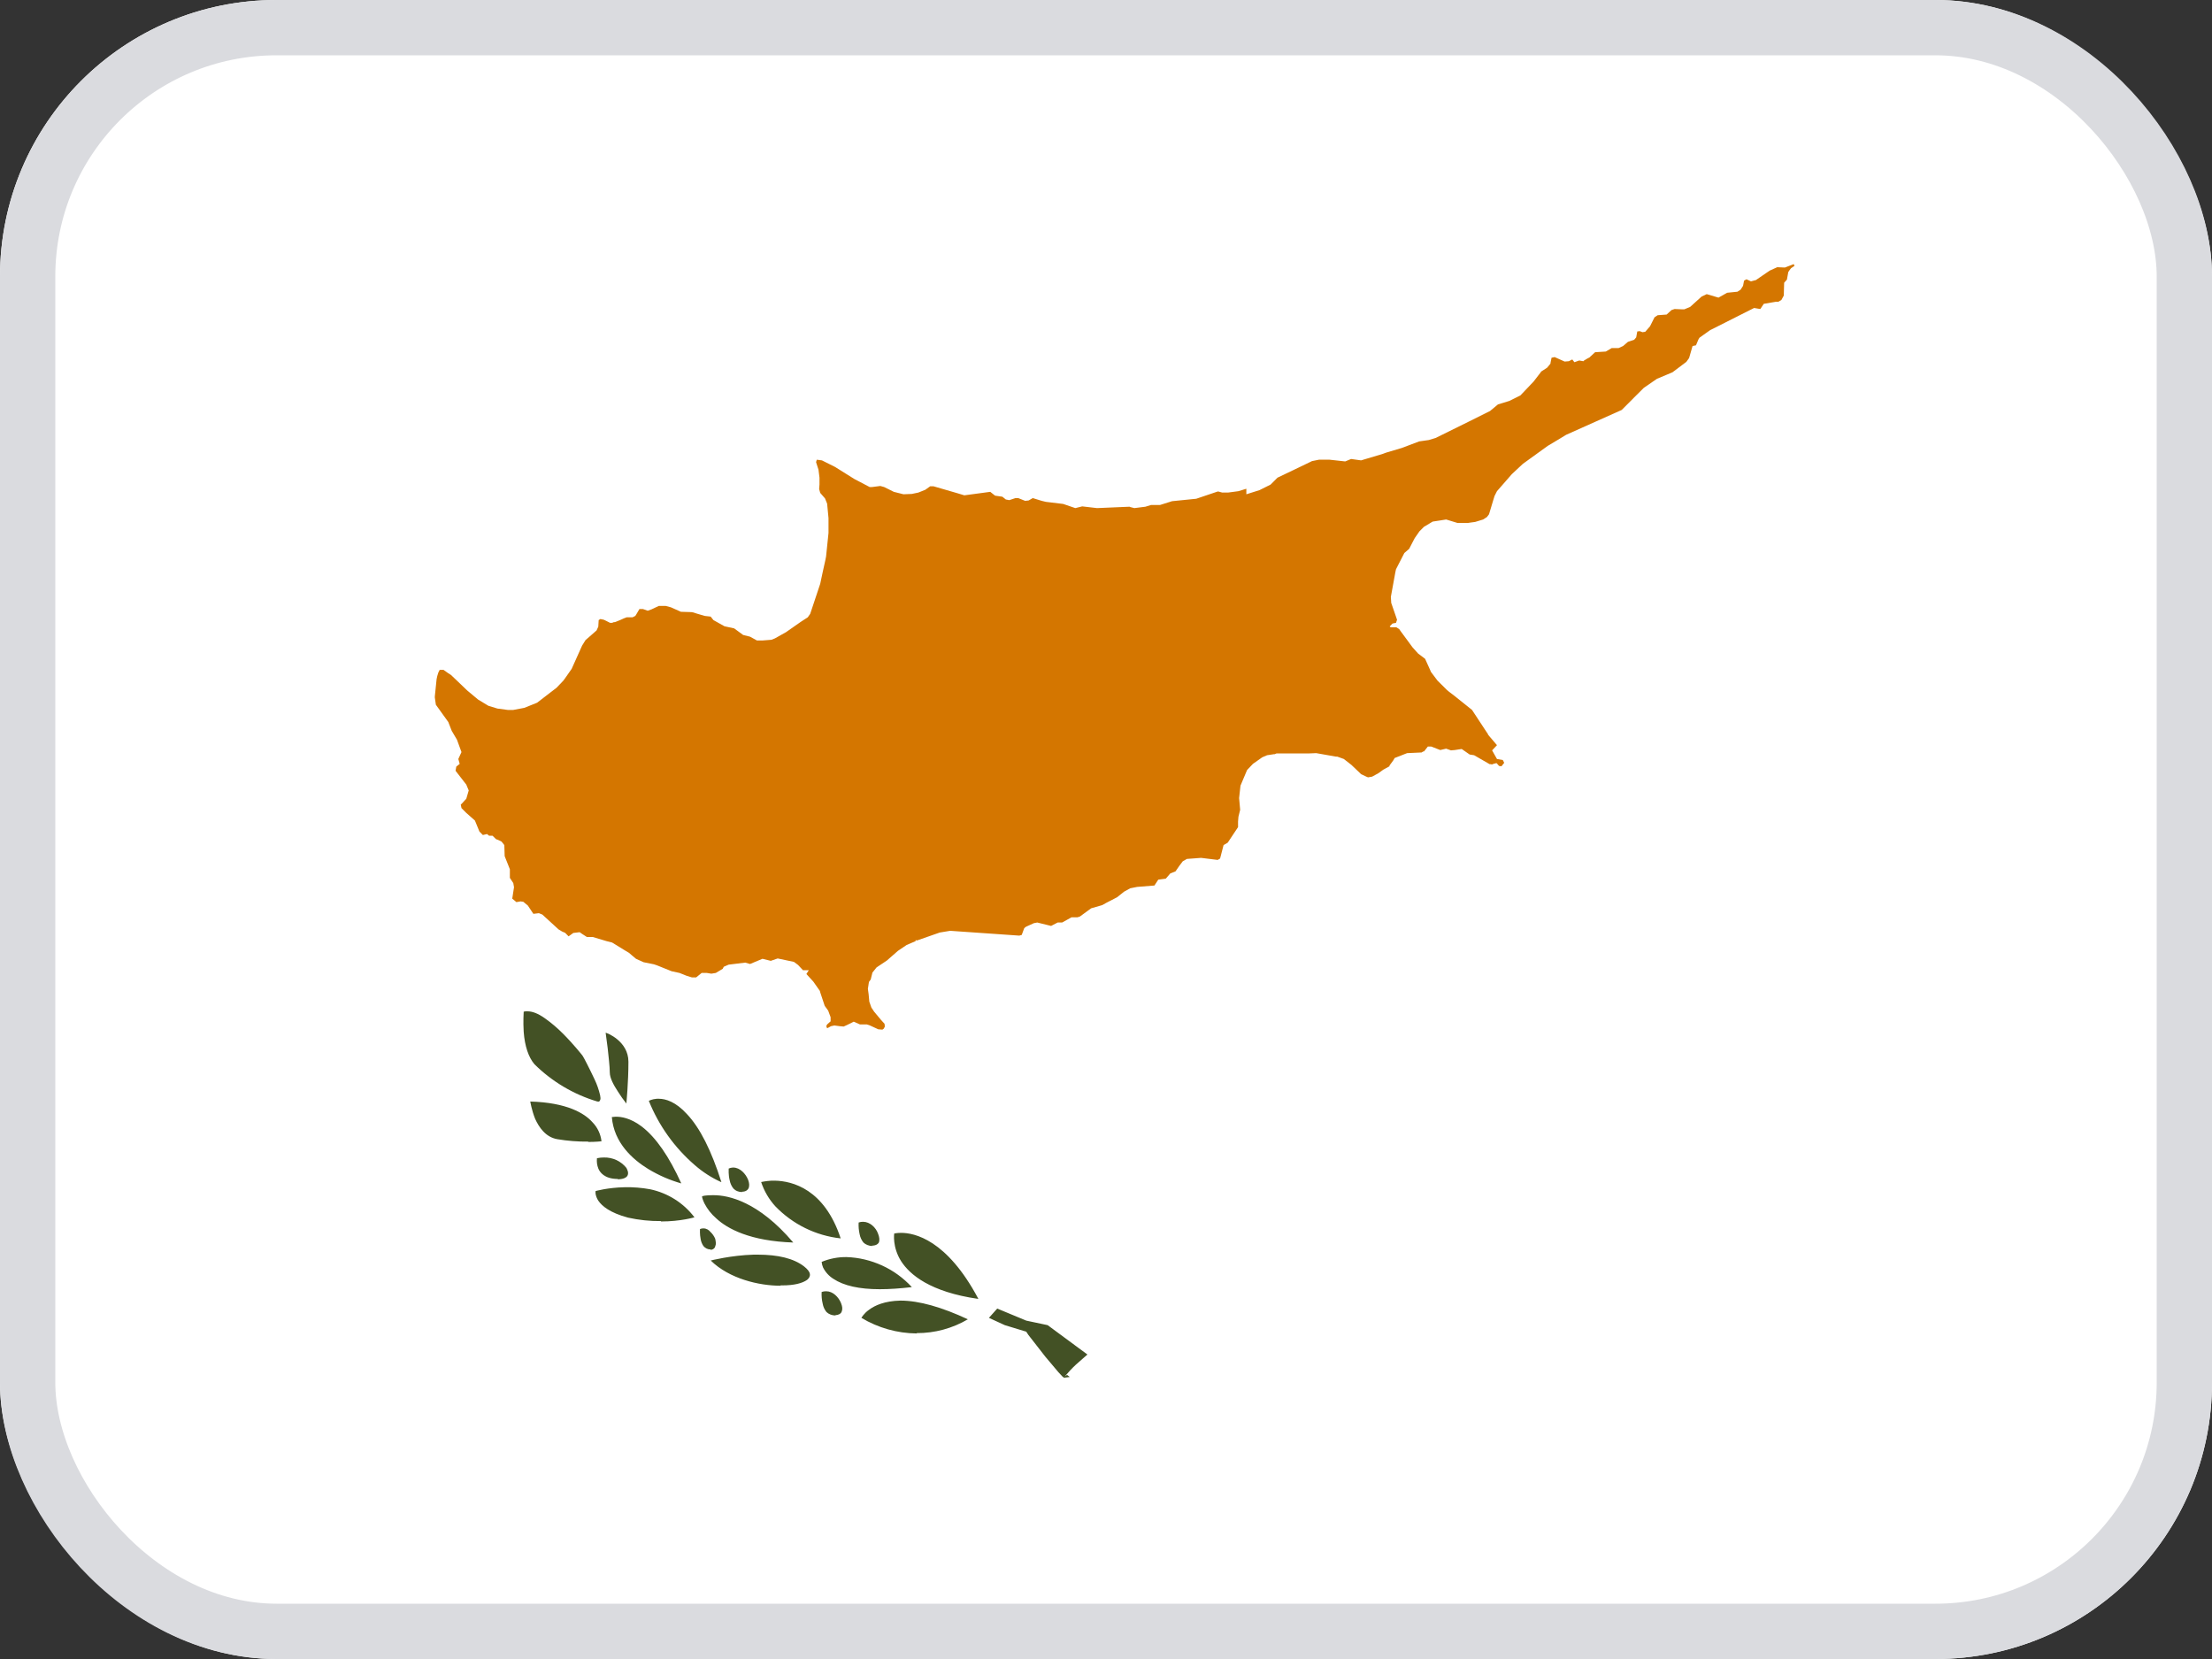 <svg width="40" height="30" viewBox="0 0 40 30" fill="none" xmlns="http://www.w3.org/2000/svg">
<rect x="0" y="0" width="40" height="30" fill="#333333" stroke="none"/>
<g clip-path="url(#clip0_3775_13341)">
<path d="M0 0H40V30H0V0Z" fill="white"/>
<path d="M19.239 24.913C19.234 24.909 19.23 24.905 19.227 24.9H19.22L19.139 24.813L18.902 24.532L18.595 24.138L18.558 24.081L18.17 23.963L17.883 23.831L18.033 23.663L18.558 23.881L18.945 23.963L19.664 24.494L19.458 24.675C19.384 24.744 19.316 24.817 19.252 24.894L19.295 24.863L19.345 24.9L19.245 24.913H19.239ZM16.577 24.113C16.224 24.11 15.879 24.012 15.577 23.831C15.577 23.831 15.62 23.75 15.72 23.681C15.82 23.607 15.995 23.525 16.283 23.519C16.62 23.519 17.033 23.638 17.502 23.857C17.222 24.022 16.902 24.108 16.577 24.107V24.113ZM15.108 23.788C15.045 23.788 14.983 23.763 14.945 23.725C14.91 23.682 14.886 23.63 14.877 23.575C14.86 23.506 14.854 23.434 14.858 23.363C14.884 23.354 14.912 23.349 14.939 23.35C15.064 23.35 15.164 23.456 15.208 23.563C15.233 23.625 15.239 23.675 15.22 23.719C15.208 23.756 15.158 23.782 15.108 23.782V23.788ZM17.689 23.488C16.82 23.363 16.452 23.05 16.295 22.806C16.133 22.55 16.17 22.306 16.17 22.306C16.17 22.306 16.22 22.294 16.295 22.294C16.533 22.294 17.12 22.413 17.689 23.482V23.488ZM15.908 23.313C15.539 23.313 15.258 23.25 15.07 23.125C14.99 23.075 14.925 23.003 14.883 22.919C14.87 22.887 14.861 22.853 14.858 22.819C15 22.76 15.153 22.73 15.308 22.732C15.531 22.739 15.75 22.792 15.953 22.885C16.156 22.978 16.338 23.111 16.489 23.275C16.277 23.3 16.083 23.313 15.908 23.313V23.313ZM14.114 23.25C13.727 23.25 13.189 23.125 12.852 22.794C12.852 22.794 13.22 22.7 13.627 22.688H13.702C14.07 22.688 14.352 22.756 14.539 22.9C14.602 22.95 14.639 22.994 14.645 23.038C14.652 23.075 14.633 23.113 14.595 23.144C14.508 23.206 14.358 23.244 14.145 23.244H14.114V23.25ZM12.845 22.594C12.821 22.593 12.797 22.588 12.776 22.577C12.754 22.566 12.735 22.55 12.72 22.532C12.694 22.494 12.677 22.451 12.67 22.407C12.652 22.319 12.658 22.232 12.658 22.225C12.678 22.217 12.699 22.212 12.72 22.213C12.777 22.213 12.82 22.244 12.845 22.275C12.883 22.31 12.913 22.353 12.933 22.4C12.945 22.456 12.952 22.5 12.933 22.538C12.933 22.563 12.895 22.6 12.852 22.6L12.845 22.594ZM15.777 22.532C15.714 22.532 15.652 22.506 15.614 22.469C15.579 22.426 15.555 22.374 15.545 22.319C15.529 22.249 15.523 22.178 15.527 22.107C15.553 22.097 15.58 22.093 15.608 22.094C15.733 22.094 15.839 22.2 15.877 22.306C15.902 22.369 15.908 22.419 15.895 22.463C15.877 22.5 15.833 22.525 15.77 22.525L15.777 22.532ZM14.352 22.469C13.564 22.444 13.152 22.219 12.952 22.032C12.864 21.956 12.792 21.865 12.739 21.763C12.708 21.7 12.695 21.65 12.695 21.638C12.695 21.625 12.77 21.613 12.883 21.613H12.908C13.17 21.613 13.714 21.725 14.345 22.469H14.352ZM15.202 22.394C14.752 22.345 14.334 22.139 14.02 21.813C13.905 21.687 13.818 21.538 13.764 21.375C13.764 21.375 13.839 21.357 13.952 21.35C13.973 21.349 13.993 21.349 14.014 21.35C14.327 21.357 14.908 21.5 15.202 22.394ZM11.952 22.081C11.752 22.083 11.553 22.062 11.358 22.019C11.027 21.931 10.883 21.806 10.82 21.713C10.795 21.675 10.778 21.633 10.77 21.588C10.768 21.571 10.768 21.554 10.77 21.538C10.77 21.538 10.989 21.475 11.295 21.469C11.45 21.465 11.605 21.478 11.758 21.506C12.077 21.574 12.361 21.753 12.558 22.013C12.558 22.013 12.308 22.088 11.952 22.088V22.081ZM13.42 21.556C13.392 21.557 13.363 21.552 13.336 21.541C13.309 21.531 13.285 21.515 13.264 21.494C13.229 21.451 13.205 21.399 13.195 21.344C13.17 21.244 13.177 21.144 13.177 21.131C13.2 21.121 13.226 21.114 13.252 21.113H13.258C13.383 21.113 13.483 21.225 13.527 21.331C13.552 21.394 13.552 21.444 13.539 21.482C13.52 21.525 13.477 21.55 13.42 21.55V21.556ZM12.32 21.4C12.109 21.34 11.908 21.252 11.72 21.138C11.445 20.969 11.102 20.669 11.064 20.2L11.127 20.194H11.145C11.227 20.194 11.395 20.213 11.602 20.369C11.864 20.569 12.102 20.919 12.32 21.4V21.4ZM13.039 21.375C12.867 21.297 12.707 21.194 12.564 21.069C12.198 20.753 11.913 20.355 11.733 19.907C11.733 19.907 11.789 19.875 11.877 19.869C11.881 19.869 11.885 19.869 11.889 19.869H11.914C12.039 19.869 12.22 19.925 12.42 20.144C12.658 20.394 12.864 20.806 13.045 21.375H13.039ZM11.17 21.319C10.927 21.319 10.845 21.194 10.82 21.131C10.796 21.072 10.788 21.008 10.795 20.944C10.836 20.935 10.878 20.931 10.92 20.931C10.998 20.929 11.075 20.945 11.146 20.977C11.216 21.01 11.278 21.058 11.327 21.119C11.339 21.144 11.377 21.206 11.345 21.263C11.32 21.3 11.264 21.325 11.17 21.325V21.319ZM10.639 20.644C10.451 20.646 10.262 20.631 10.077 20.6C9.864 20.563 9.745 20.381 9.677 20.232C9.614 20.075 9.589 19.919 9.589 19.919C10.252 19.938 10.57 20.131 10.714 20.294C10.805 20.387 10.862 20.508 10.877 20.638C10.877 20.638 10.777 20.65 10.639 20.65V20.644ZM11.327 19.956C11.273 19.888 11.223 19.817 11.177 19.744C11.095 19.619 11.027 19.494 11.027 19.394C11.027 19.288 11.002 19.081 10.989 18.956L10.952 18.675C10.97 18.675 11.364 18.825 11.364 19.2C11.364 19.575 11.327 19.95 11.327 19.95V19.956ZM10.814 19.919H10.802C10.373 19.791 9.982 19.559 9.664 19.244C9.558 19.119 9.489 18.919 9.47 18.657C9.458 18.469 9.47 18.313 9.47 18.294C9.493 18.288 9.516 18.286 9.539 18.288C9.627 18.288 9.727 18.325 9.852 18.413C9.968 18.495 10.076 18.587 10.177 18.688C10.377 18.888 10.533 19.088 10.533 19.088C10.552 19.113 10.658 19.319 10.752 19.519C10.796 19.611 10.829 19.707 10.852 19.806C10.858 19.844 10.864 19.869 10.852 19.894C10.849 19.904 10.842 19.913 10.833 19.919C10.825 19.921 10.816 19.921 10.808 19.919H10.814Z" fill="#435125"/>
<path d="M32.438 4.775L32.326 4.819L32.276 4.838L32.138 4.832L32.001 4.894L31.763 5.057L31.757 5.063L31.663 5.088L31.582 5.05L31.538 5.075L31.52 5.169L31.476 5.238L31.419 5.275L31.232 5.294L31.076 5.382L30.863 5.319L30.77 5.363L30.563 5.55L30.457 5.594H30.426L30.282 5.588L30.226 5.607L30.138 5.688L29.976 5.7L29.919 5.738L29.838 5.9L29.751 6L29.701 6.007L29.651 5.988L29.607 5.994L29.588 6.1L29.551 6.144L29.438 6.182L29.351 6.257L29.27 6.294H29.145L29.038 6.357L28.845 6.369L28.763 6.444L28.744 6.463L28.707 6.482L28.645 6.519L28.632 6.532L28.557 6.519L28.47 6.55L28.432 6.5L28.369 6.532L28.294 6.538L28.195 6.494L28.113 6.457L28.057 6.469L28.038 6.563V6.575L27.976 6.65L27.869 6.719L27.857 6.738L27.732 6.9L27.494 7.15L27.294 7.25L27.088 7.313L26.945 7.432L26.57 7.619L25.963 7.919L25.838 7.957L25.663 7.982L25.351 8.1L25.076 8.182L25.057 8.188L25.007 8.207L24.613 8.325L24.432 8.3L24.326 8.344L24.044 8.313H23.851L23.726 8.338L23.494 8.45L23.101 8.638L22.976 8.763L22.776 8.863L22.538 8.938V8.838L22.457 8.863L22.395 8.882L22.207 8.907H22.101L22.032 8.888H22.02L21.632 9.019L21.195 9.063L20.976 9.132H20.813L20.713 9.163L20.513 9.188L20.438 9.169L20.426 9.163L19.838 9.188L19.57 9.157L19.445 9.188L19.226 9.113L18.913 9.075L18.838 9.057L18.676 9.007L18.601 9.05L18.538 9.057L18.413 9.007H18.363L18.251 9.044L18.188 9.032L18.126 8.982L17.994 8.963L17.907 8.894L17.438 8.957L17.313 8.919L16.882 8.794H16.82L16.732 8.857L16.607 8.907L16.488 8.932L16.338 8.938L16.163 8.894L15.988 8.807L15.919 8.788L15.77 8.807H15.726L15.451 8.663L15.101 8.444L14.863 8.325L14.77 8.313L14.757 8.357L14.801 8.494L14.819 8.638V8.763L14.813 8.844L14.832 8.913L14.919 9.013L14.957 9.107L14.982 9.369V9.638L14.938 10.063L14.926 10.125L14.876 10.35L14.832 10.557L14.651 11.1L14.607 11.163L14.482 11.244L14.213 11.432L14.013 11.544L13.951 11.569L13.788 11.582H13.688L13.563 11.513L13.438 11.482L13.276 11.363L13.101 11.325L12.901 11.213L12.851 11.15L12.745 11.138L12.595 11.094L12.538 11.075L12.501 11.069L12.313 11.063L12.132 10.982L12.038 10.957H11.913L11.782 11.019L11.713 11.044L11.626 11.013H11.563L11.501 11.119L11.488 11.138L11.438 11.163H11.332L11.282 11.182L11.213 11.213L11.151 11.238L11.12 11.25H11.101L11.069 11.263H11.032L10.957 11.225L10.919 11.207L10.857 11.194L10.826 11.213L10.819 11.332L10.788 11.4L10.688 11.488L10.588 11.575L10.526 11.675L10.338 12.094L10.22 12.263L10.188 12.307L10.063 12.438L9.957 12.519L9.713 12.707L9.482 12.8L9.282 12.838H9.182L8.995 12.813L8.832 12.763L8.645 12.65L8.451 12.488L8.157 12.207L8.12 12.182L8.107 12.175L8.02 12.113H7.951L7.926 12.163L7.907 12.225L7.895 12.282L7.863 12.594V12.613L7.882 12.744L8.107 13.057L8.17 13.219L8.182 13.238L8.226 13.313L8.263 13.375L8.345 13.6L8.288 13.725L8.313 13.813L8.251 13.863L8.238 13.938L8.432 14.188L8.476 14.294L8.432 14.444L8.351 14.532L8.332 14.55L8.345 14.613L8.432 14.7L8.588 14.838L8.67 15.038L8.732 15.1L8.807 15.082L8.845 15.113H8.907L8.97 15.175L9.007 15.188L9.07 15.219L9.12 15.282L9.126 15.482L9.22 15.719V15.875L9.282 15.969L9.295 16.044L9.263 16.25L9.338 16.313L9.413 16.3L9.463 16.307L9.545 16.375L9.645 16.525L9.745 16.513L9.807 16.538L10.101 16.807L10.163 16.844L10.22 16.869L10.282 16.932L10.37 16.869H10.382L10.482 16.857L10.526 16.888L10.613 16.944H10.72L10.97 17.019L11.069 17.044L11.282 17.175L11.376 17.232L11.426 17.275L11.501 17.338L11.638 17.4L11.763 17.425L11.826 17.438L11.882 17.457L12.145 17.563L12.288 17.594L12.413 17.644L12.513 17.675H12.588L12.688 17.594H12.782L12.863 17.607L12.944 17.594L13.069 17.519L13.088 17.482L13.176 17.444L13.476 17.407L13.563 17.432L13.788 17.338L13.938 17.375L14.063 17.332L14.357 17.394L14.432 17.45L14.52 17.544H14.626L14.582 17.613L14.707 17.75L14.826 17.919L14.832 17.944L14.913 18.188L14.976 18.275L15.02 18.394V18.469L14.957 18.525L14.944 18.55V18.563L14.957 18.594L14.982 18.582L15.026 18.557L15.088 18.544L15.188 18.557L15.257 18.563L15.363 18.513L15.438 18.475L15.551 18.525H15.676L15.732 18.544L15.882 18.613L15.957 18.619L15.982 18.6L16.001 18.563L15.995 18.513L15.932 18.444L15.807 18.294L15.757 18.219L15.72 18.113L15.707 17.975L15.694 17.882L15.713 17.757L15.745 17.713L15.77 17.613L15.776 17.588L15.851 17.494L16.038 17.369L16.238 17.194L16.395 17.088L16.557 17.019V17L16.582 17.007L16.994 16.863L17.182 16.832L18.432 16.919L18.476 16.907L18.52 16.788L18.538 16.769L18.557 16.757L18.695 16.694L18.757 16.682L18.932 16.725L19.007 16.744L19.126 16.682H19.207L19.376 16.588H19.482L19.526 16.575L19.732 16.425L19.926 16.369L19.976 16.344L19.994 16.332L20.201 16.225L20.326 16.125L20.438 16.063L20.563 16.038L20.876 16.013L20.945 15.907L21.082 15.888L21.163 15.794L21.257 15.757L21.326 15.657L21.388 15.575L21.463 15.532L21.72 15.513L22.02 15.55L22.063 15.525L22.126 15.282L22.201 15.238L22.388 14.957V14.857L22.395 14.769L22.426 14.644L22.407 14.432L22.432 14.207L22.551 13.925L22.657 13.813L22.826 13.694L22.913 13.657L23.038 13.638H23.051L23.082 13.625H23.657L23.801 13.619L24.157 13.682H24.182L24.301 13.725L24.438 13.832L24.588 13.975L24.613 14L24.707 14.044L24.738 14.057L24.813 14.044L24.926 13.982L25.013 13.919L25.126 13.857V13.844L25.195 13.75L25.22 13.707L25.445 13.619L25.707 13.607L25.738 13.588H25.751L25.82 13.5H25.882L26.044 13.563L26.151 13.538L26.238 13.569L26.307 13.563L26.432 13.544L26.576 13.644L26.657 13.657L26.938 13.819H26.963L26.976 13.825L27.007 13.813L27.057 13.8H27.063L27.07 13.807L27.107 13.85L27.151 13.857L27.201 13.794L27.182 13.757L27.176 13.744L27.07 13.725L26.982 13.569L27.07 13.475L26.932 13.313L26.907 13.282V13.275L26.857 13.2L26.619 12.838L26.307 12.588L26.201 12.507L26.163 12.475L25.994 12.307L25.876 12.15L25.863 12.119L25.838 12.063L25.77 11.913L25.645 11.819L25.544 11.707L25.332 11.419L25.301 11.375L25.251 11.344H25.145L25.138 11.332H25.132V11.325L25.182 11.275L25.244 11.263L25.263 11.207L25.157 10.9V10.888L25.151 10.794L25.232 10.35L25.244 10.294L25.395 10L25.482 9.925L25.582 9.732L25.669 9.607L25.751 9.525L25.763 9.519L25.907 9.432L26.032 9.413L26.151 9.394L26.357 9.457H26.544L26.588 9.45L26.676 9.438L26.82 9.394L26.888 9.35L26.926 9.3L27.001 9.05L27.026 8.969L27.07 8.882L27.338 8.575L27.538 8.388L27.988 8.063L28.207 7.932L28.32 7.863L29.326 7.413L29.588 7.15L29.726 7.013L29.963 6.85L30.244 6.732L30.494 6.544L30.544 6.475L30.607 6.257L30.669 6.244L30.713 6.138L30.732 6.107L30.926 5.969L30.951 5.957L31.72 5.569L31.832 5.588L31.895 5.494L32.113 5.457H32.157L32.213 5.425L32.257 5.344V5.325L32.263 5.113L32.313 5.057L32.338 4.919L32.363 4.882L32.388 4.85L32.451 4.807L32.438 4.782V4.775Z" fill="#D47600"/>
</g>
<rect x="0.5" y="0.5" width="39" height="29" rx="4.5" stroke="#DADBDF"/>
<defs>
<clipPath id="clip0_3775_13341">
<rect width="40" height="30" rx="5" fill="white"/>
</clipPath>
</defs>
</svg>

